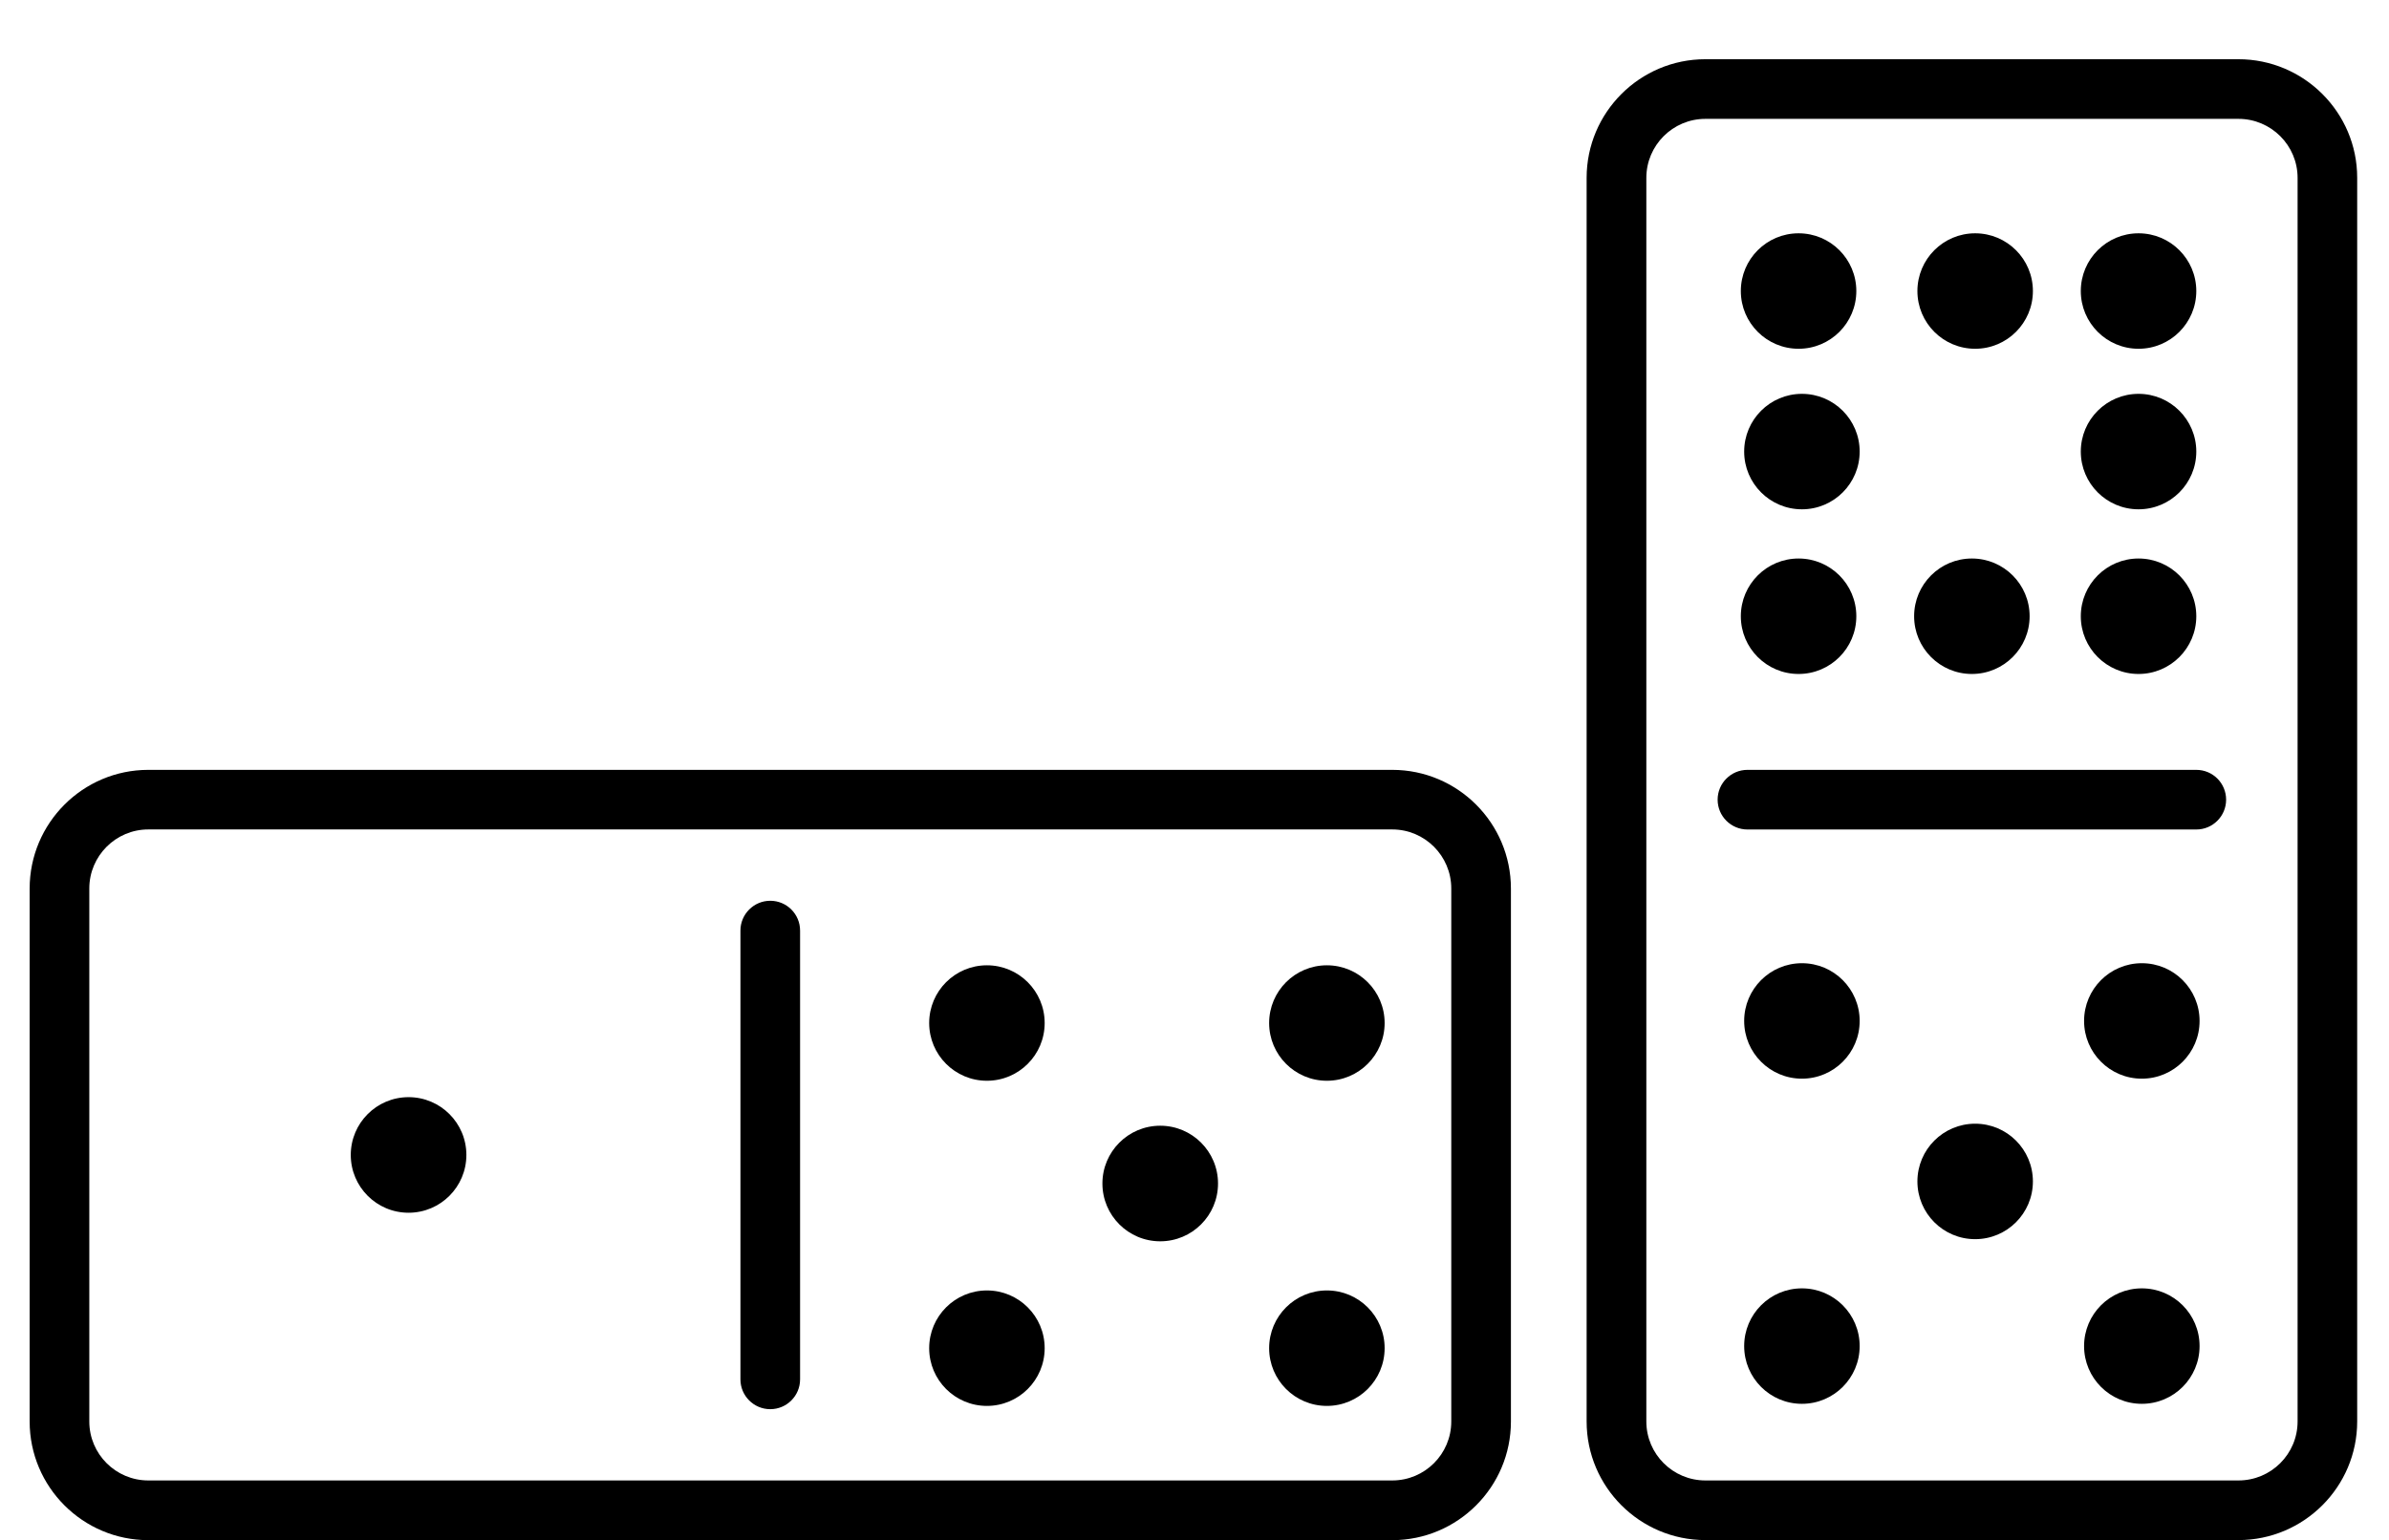 <!-- Generated by IcoMoon.io -->
<svg version="1.1" xmlns="http://www.w3.org/2000/svg" width="794" height="512" viewBox="0 0 794 512">
<title>ComponentDominos</title>
<path d="M462.731 255.94h-413.442c-21.75 0-39.435 17.705-39.435 39.455v177.19c0 21.75 17.705 39.435 39.435 39.435h413.442c21.75 0 39.435-17.705 39.435-39.435v-177.19c0-21.769-17.685-39.455-39.435-39.455zM482.339 472.565c0 10.825-8.783 19.608-19.608 19.608h-413.442c-10.806 0-19.608-8.783-19.608-19.608v-177.19c0-10.825 8.803-19.628 19.608-19.628h413.442c10.825 0 19.608 8.803 19.608 19.628v177.19z"></path>
<path d="M256 299.459c-5.472 0-9.913 4.461-9.913 9.913v149.195c0 5.472 4.441 9.913 9.913 9.913s9.913-4.441 9.913-9.913v-149.195c0-5.472-4.441-9.913-9.913-9.913z"></path>
<path d="M155.004 383.961c0 10.611-8.601 19.212-19.212 19.212s-19.212-8.601-19.212-19.212c0-10.611 8.602-19.212 19.212-19.212s19.212 8.601 19.212 19.212z"></path>
<path d="M743.951 19.688h-177.17c-21.769 0-39.455 17.705-39.455 39.435v413.442c0 21.75 17.705 39.435 39.455 39.435h177.17c21.769 0 39.475-17.705 39.475-39.435v-413.442c0.020-21.73-17.705-39.435-39.475-39.435zM763.619 472.565c0 10.825-8.803 19.608-19.648 19.608h-177.17c-10.826 0-19.629-8.783-19.629-19.608v-413.442c0-10.806 8.803-19.608 19.629-19.608h177.17c10.845 0 19.648 8.803 19.648 19.608v413.442z"></path>
<path d="M729.953 255.94h-149.174c-5.472 0-9.913 4.441-9.913 9.913s4.441 9.913 9.913 9.913h149.174c5.472 0 9.913-4.441 9.913-9.913s-4.422-9.913-9.913-9.913z"></path>
<path d="M618.072 150.126c0 10.6-8.592 19.192-19.192 19.192s-19.192-8.593-19.192-19.192c0-10.6 8.592-19.192 19.192-19.192s19.192 8.593 19.192 19.192z"></path>
<path d="M616.962 204.868c0 10.6-8.592 19.192-19.192 19.192s-19.192-8.593-19.192-19.192c0-10.6 8.592-19.192 19.192-19.192s19.192 8.593 19.192 19.192z"></path>
<path d="M729.953 204.868c0 10.6-8.592 19.192-19.192 19.192s-19.192-8.593-19.192-19.192c0-10.6 8.592-19.192 19.192-19.192s19.192 8.593 19.192 19.192z"></path>
<path d="M616.962 96.754c0 10.6-8.592 19.192-19.192 19.192s-19.192-8.593-19.192-19.192c0-10.6 8.592-19.192 19.192-19.192s19.192 8.593 19.192 19.192z"></path>
<path d="M729.953 96.754c0 10.6-8.592 19.192-19.192 19.192s-19.192-8.593-19.192-19.192c0-10.6 8.592-19.192 19.192-19.192s19.192 8.593 19.192 19.192z"></path>
<path d="M404.818 393.457c0 10.611-8.601 19.212-19.212 19.212s-19.212-8.601-19.212-19.212c0-10.611 8.601-19.212 19.212-19.212s19.212 8.601 19.212 19.212z"></path>
<path d="M347.202 448.199c0 10.599-8.592 19.192-19.192 19.192s-19.192-8.592-19.192-19.192c0-10.599 8.592-19.192 19.192-19.192s19.192 8.592 19.192 19.192z"></path>
<path d="M460.193 448.199c0 10.599-8.592 19.192-19.192 19.192s-19.192-8.592-19.192-19.192c0-10.599 8.592-19.192 19.192-19.192s19.192 8.592 19.192 19.192z"></path>
<path d="M347.202 340.104c0 10.599-8.592 19.192-19.192 19.192s-19.192-8.592-19.192-19.192c0-10.599 8.592-19.192 19.192-19.192s19.192 8.592 19.192 19.192z"></path>
<path d="M460.193 340.104c0 10.599-8.592 19.192-19.192 19.192s-19.192-8.592-19.192-19.192c0-10.599 8.592-19.192 19.192-19.192s19.192 8.592 19.192 19.192z"></path>
<path d="M675.648 392.764c0 10.599-8.592 19.192-19.192 19.192s-19.192-8.592-19.192-19.192c0-10.599 8.592-19.192 19.192-19.192s19.192 8.592 19.192 19.192z"></path>
<path d="M618.072 447.505c0 10.599-8.592 19.192-19.192 19.192s-19.192-8.592-19.192-19.192c0-10.599 8.592-19.192 19.192-19.192s19.192 8.592 19.192 19.192z"></path>
<path d="M731.043 447.505c0 10.599-8.592 19.192-19.192 19.192s-19.192-8.592-19.192-19.192c0-10.599 8.592-19.192 19.192-19.192s19.192 8.592 19.192 19.192z"></path>
<path d="M618.072 339.41c0 10.599-8.592 19.192-19.192 19.192s-19.192-8.592-19.192-19.192c0-10.599 8.592-19.192 19.192-19.192s19.192 8.592 19.192 19.192z"></path>
<path d="M731.043 339.41c0 10.599-8.592 19.192-19.192 19.192s-19.192-8.592-19.192-19.192c0-10.599 8.592-19.192 19.192-19.192s19.192 8.592 19.192 19.192z"></path>
<path d="M674.558 204.868c0 10.6-8.592 19.192-19.192 19.192s-19.192-8.593-19.192-19.192c0-10.6 8.592-19.192 19.192-19.192s19.192 8.593 19.192 19.192z"></path>
<path d="M729.953 150.126c0 10.6-8.592 19.192-19.192 19.192s-19.192-8.593-19.192-19.192c0-10.6 8.592-19.192 19.192-19.192s19.192 8.593 19.192 19.192z"></path>
<path d="M675.648 96.754c0 10.6-8.592 19.192-19.192 19.192s-19.192-8.593-19.192-19.192c0-10.6 8.592-19.192 19.192-19.192s19.192 8.593 19.192 19.192z"></path>
</svg>
